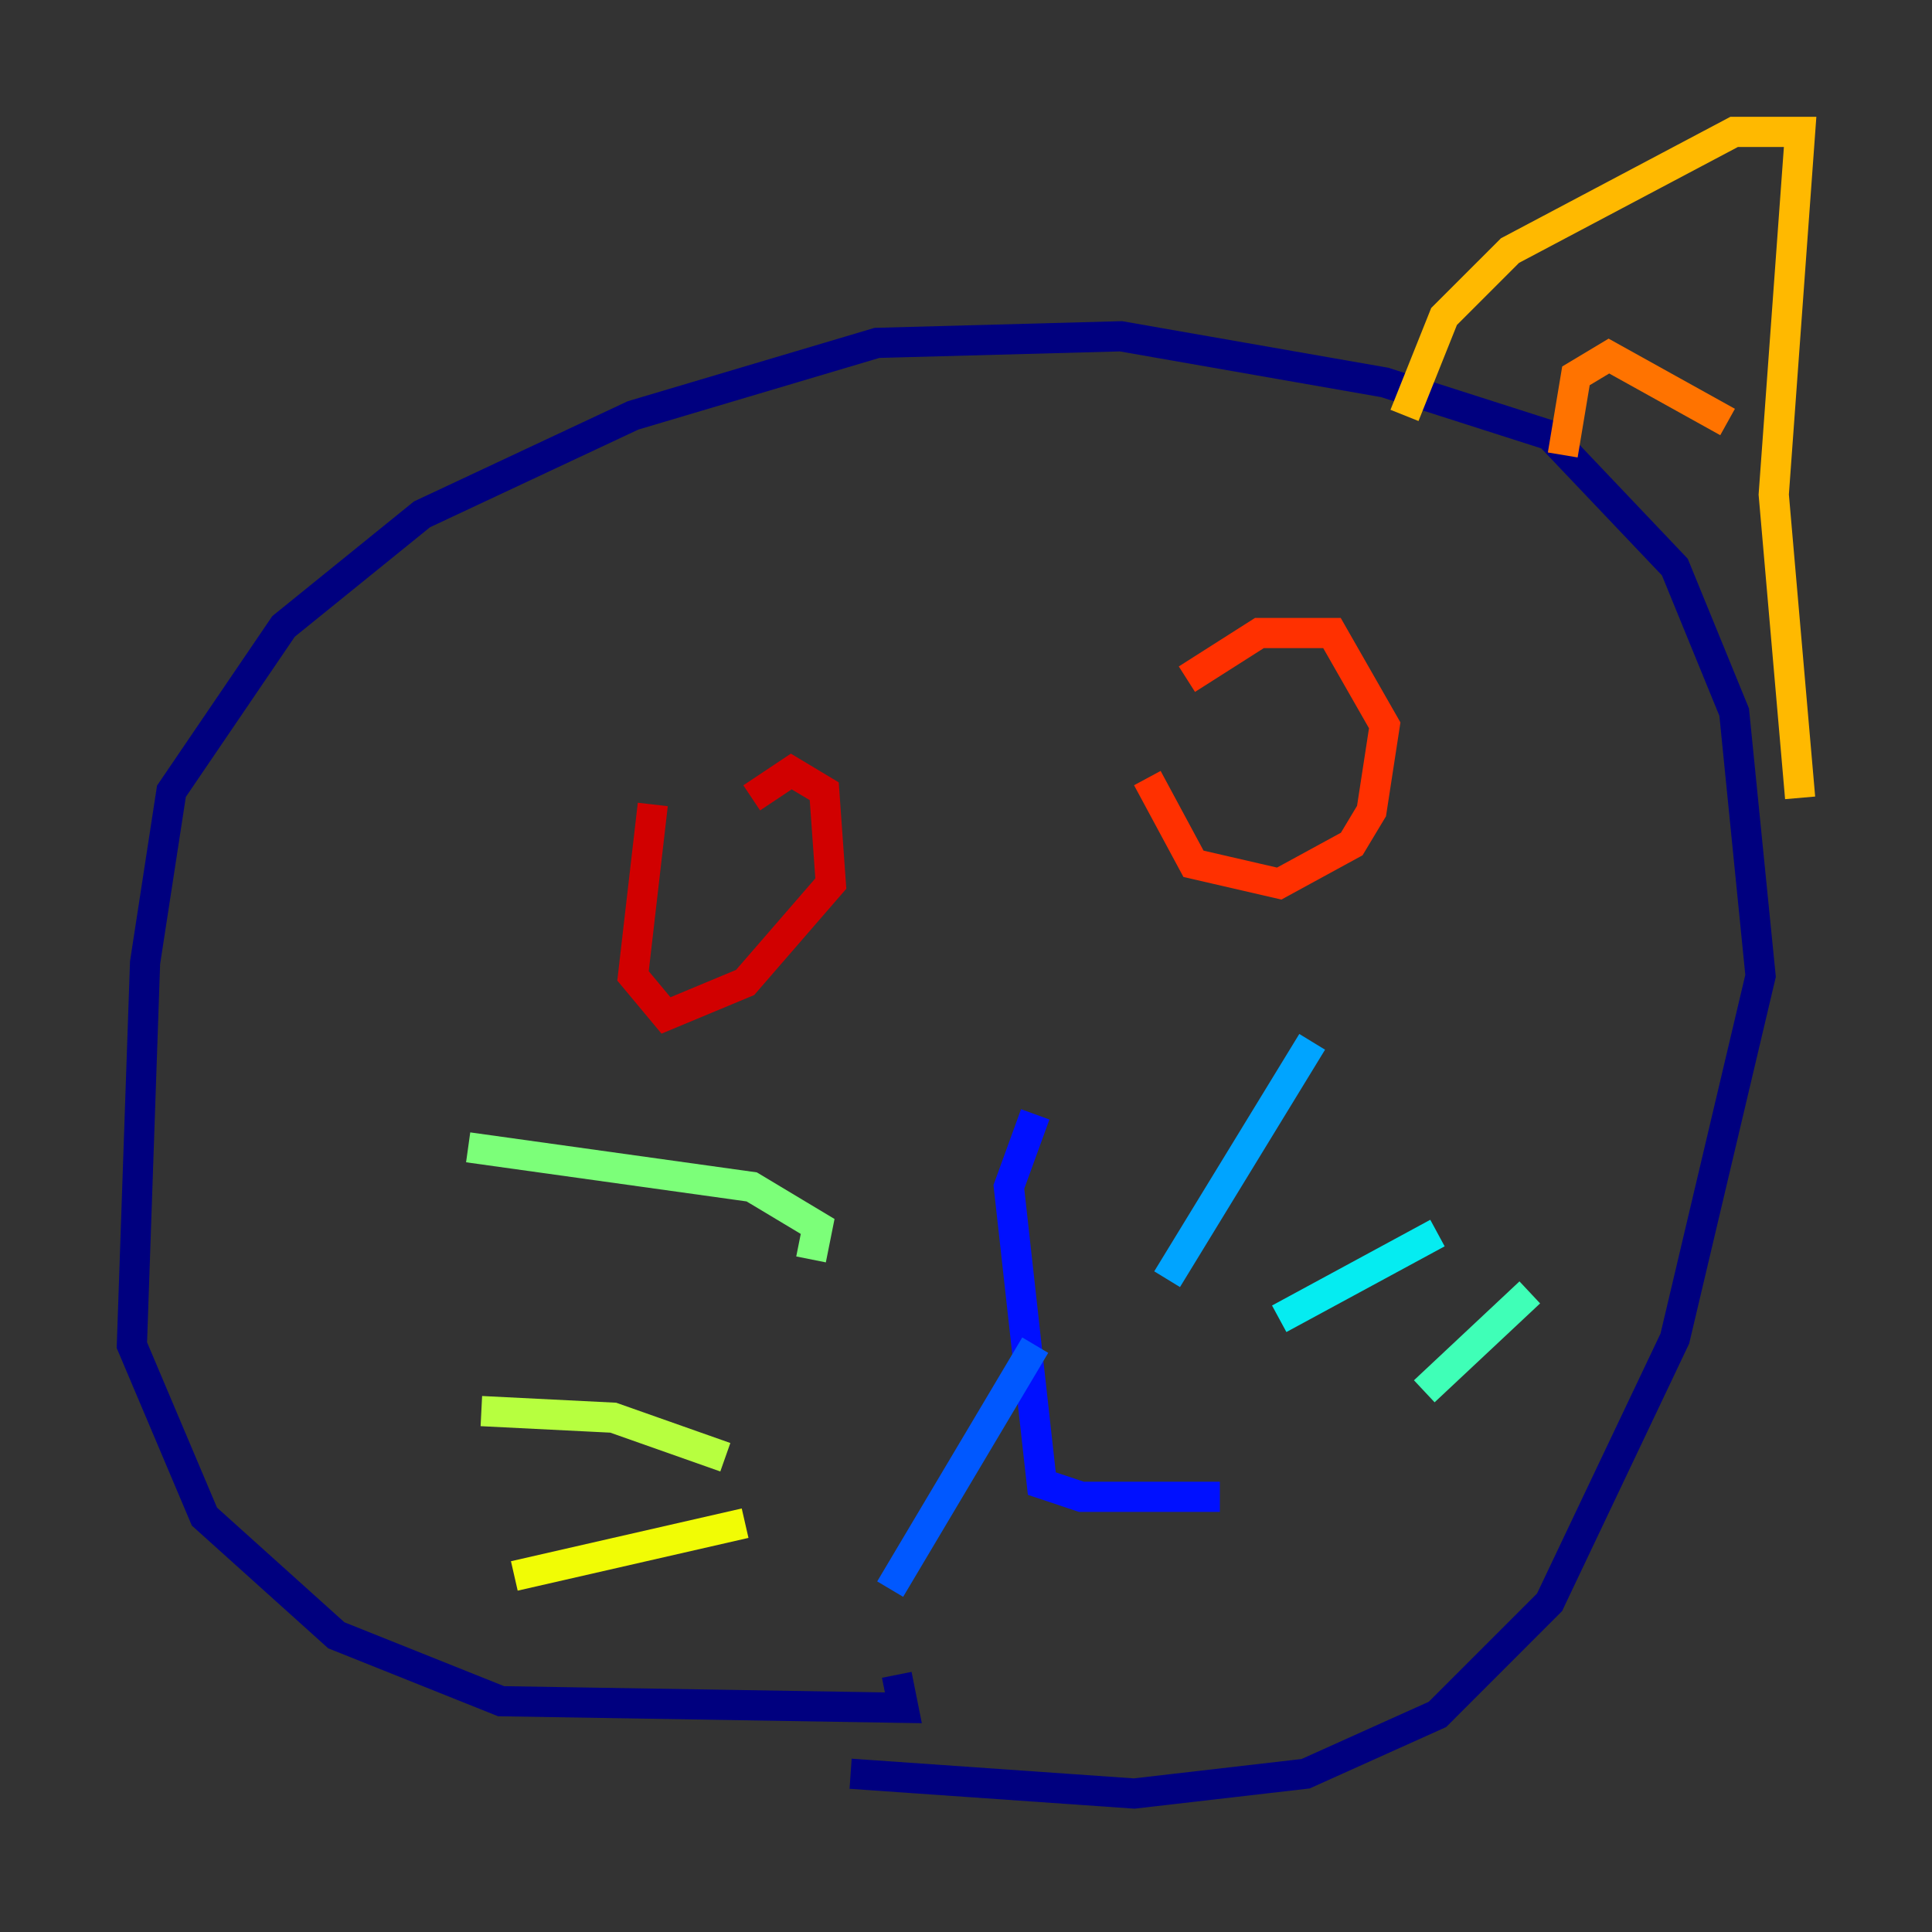 <?xml version="1.0" encoding="utf-8" ?>
<svg baseProfile="tiny" height="128" version="1.2" viewBox="0,0,128,128" width="128" xmlns="http://www.w3.org/2000/svg" xmlns:ev="http://www.w3.org/2001/xml-events" xmlns:xlink="http://www.w3.org/1999/xlink"><rect x="0" y="0" width="128" height="128" fill="#333333" stroke="none"/><defs /><polyline fill="none" points="56.355,117.515 75.14,118.826 86.498,117.515 95.236,113.584 102.662,106.157 110.963,88.683 116.642,64.655 114.894,47.181 110.963,37.57 102.662,28.833 91.741,25.338 74.266,22.28 58.102,22.717 41.939,27.522 27.959,34.075 18.785,41.502 11.358,52.423 9.611,63.782 8.737,89.12 13.543,100.478 22.28,108.341 33.201,112.71 59.85,113.147 59.413,110.963" stroke="#00007f" stroke-width="2" /><polyline fill="none" points="66.403,71.208 66.403,71.208" stroke="#0000d1" stroke-width="2" /><polyline fill="none" points="68.587,73.829 66.84,78.635 69.024,98.293 71.645,99.167 80.819,99.167" stroke="#0010ff" stroke-width="2" /><polyline fill="none" points="68.587,89.12 58.976,105.283" stroke="#0058ff" stroke-width="2" /><polyline fill="none" points="77.324,84.751 86.935,69.024" stroke="#00a4ff" stroke-width="2" /><polyline fill="none" points="84.751,87.372 95.236,81.693" stroke="#05ecf1" stroke-width="2" /><polyline fill="none" points="94.362,92.177 101.352,85.625" stroke="#3fffb7" stroke-width="2" /><polyline fill="none" points="53.734,83.44 54.171,81.256 49.802,78.635 31.017,76.014" stroke="#7cff79" stroke-width="2" /><polyline fill="none" points="48.055,96.546 40.628,93.925 31.891,93.488" stroke="#b7ff3f" stroke-width="2" /><polyline fill="none" points="49.365,100.915 34.075,104.41" stroke="#f1fc05" stroke-width="2" /><polyline fill="none" points="119.263,52.86 117.515,32.764 119.263,8.737 114.894,8.737 100.041,16.601 95.672,20.969 93.051,27.522" stroke="#ffb900" stroke-width="2" /><polyline fill="none" points="114.457,27.959 106.594,23.59 104.41,24.901 103.536,30.143" stroke="#ff7300" stroke-width="2" /><polyline fill="none" points="78.635,44.997 83.44,41.939 88.246,41.939 91.741,48.055 90.867,53.734 89.556,55.918 84.751,58.539 79.072,57.229 76.014,51.55" stroke="#ff3000" stroke-width="2" /><polyline fill="none" points="49.802,52.86 52.423,51.113 54.608,52.423 55.044,58.539 49.365,65.092 44.123,67.276 41.939,64.655 43.249,53.297" stroke="#d10000" stroke-width="2" /><polyline fill="none" points="29.27,30.58 29.27,30.58" stroke="#7f0000" stroke-width="2" /></svg>